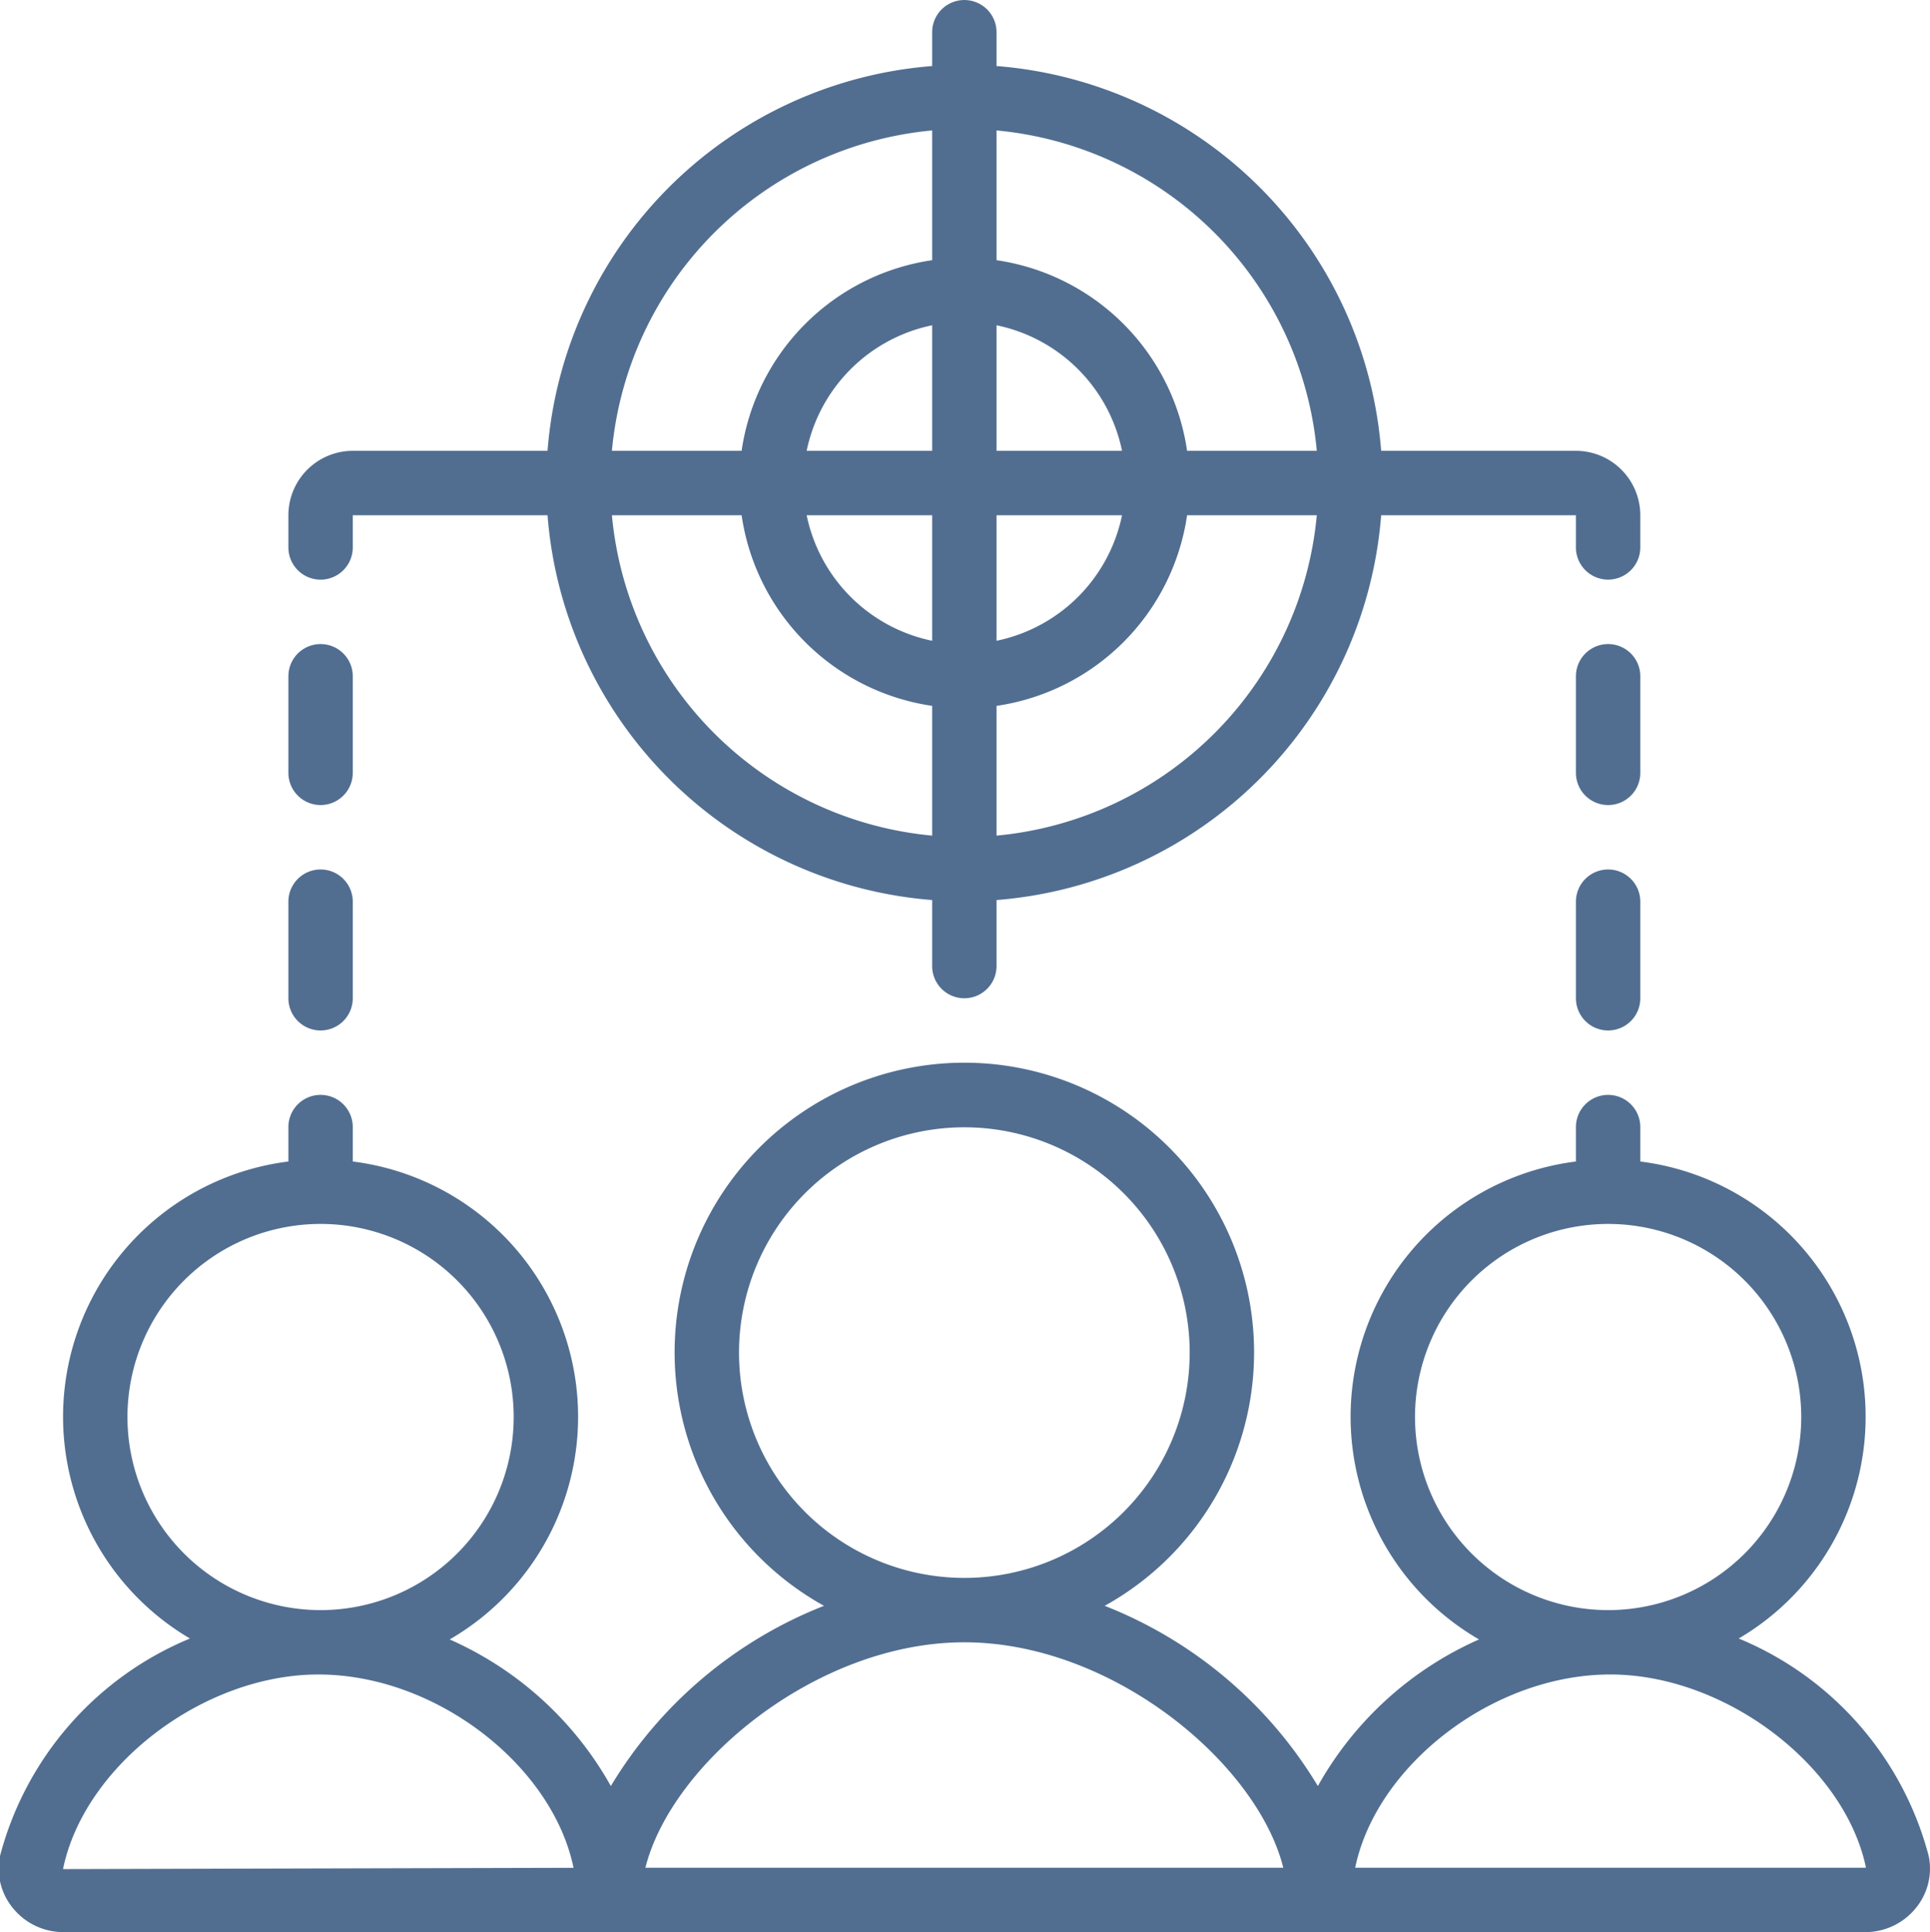 <svg xmlns="http://www.w3.org/2000/svg" width="60.032" height="60.109" viewBox="0 0 511.344 512">
<defs>
    <style>
      .cls-1 {
        fill-rule: evenodd;
      }
    </style>
  </defs>
  <path fill="#516e91" id="Forma_1" data-name="Forma 1" class="cls-1" d="M511.016,491.877a85.991,85.991,0,0,0-50.345-57.691,68.165,68.165,0,0,0-26.079-126.4v-9.125a8.528,8.528,0,1,0-17.056,0v9.125A68.172,68.172,0,0,0,391.86,434.432a91.07,91.07,0,0,0-42.7,38.848,115.017,115.017,0,0,0-56.473-47.757,76.764,76.764,0,1,0-74.373,0A115.015,115.015,0,0,0,161.84,473.28a91.058,91.058,0,0,0-42.7-38.848A68.172,68.172,0,0,0,93.464,307.786v-9.125a8.528,8.528,0,1,0-17.056,0v9.125a68.165,68.165,0,0,0-26.079,126.4A85.993,85.993,0,0,0-.016,491.877a16.483,16.483,0,0,0,3.44,13.754,17.2,17.2,0,0,0,13.388,6.358H494.19a17.2,17.2,0,0,0,13.387-6.358A16.482,16.482,0,0,0,511.016,491.877ZM33.768,375.459a51.165,51.165,0,1,1,51.169,51.2A51.2,51.2,0,0,1,33.768,375.459ZM16.7,495.293c5.609-27.47,37.219-51.57,67.646-51.57,31.3,0,62.07,24.258,67.609,51.224Zm179.1-136.9a59.7,59.7,0,1,1,59.7,59.732A59.714,59.714,0,0,1,195.8,358.392ZM171,494.922c6.934-27.711,45.323-59.731,84.5-59.731s77.565,32.02,84.5,59.731H171ZM374.9,375.459a51.164,51.164,0,1,1,51.169,51.2A51.2,51.2,0,0,1,374.9,375.459ZM494.189,494.922H359.05c5.551-26.957,36.315-51.2,67.6-51.2,30.428,0,62.038,24.1,67.713,51.112A0.275,0.275,0,0,1,494.189,494.922ZM84.937,213.328a8.53,8.53,0,0,0,8.528-8.532V179.2a8.528,8.528,0,1,0-17.056,0v25.6A8.53,8.53,0,0,0,84.937,213.328Zm0,59.733a8.53,8.53,0,0,0,8.528-8.533v-25.6a8.528,8.528,0,1,0-17.056,0v25.6A8.531,8.531,0,0,0,84.937,273.061ZM434.592,179.2a8.528,8.528,0,1,0-17.056,0v25.6a8.528,8.528,0,1,0,17.056,0V179.2Zm-8.528,51.2a8.53,8.53,0,0,0-8.528,8.533v25.6a8.528,8.528,0,1,0,17.056,0v-25.6A8.531,8.531,0,0,0,426.064,230.4ZM84.937,153.6a8.531,8.531,0,0,0,8.528-8.533v-8.533h51.6A110.927,110.927,0,0,0,246.971,238.5V256a8.528,8.528,0,1,0,17.056,0V238.5A110.926,110.926,0,0,0,365.933,136.53h51.6v8.533a8.528,8.528,0,1,0,17.056,0V136.53a17.079,17.079,0,0,0-17.057-17.067h-51.6A110.926,110.926,0,0,0,264.026,17.5V8.533a8.527,8.527,0,1,0-17.054,0V17.5A110.926,110.926,0,0,0,145.066,119.464h-51.6a17.079,17.079,0,0,0-17.057,17.067v8.533A8.531,8.531,0,0,0,84.937,153.6ZM264.028,34.565a93.935,93.935,0,0,1,84.85,84.9H314.516a59.749,59.749,0,0,0-50.488-50.517V34.565Zm0,51.629a42.778,42.778,0,0,1,33.251,33.27H264.028V86.194Zm0,50.336h33.251a42.777,42.777,0,0,1-33.251,33.27V136.53Zm0,50.518a59.75,59.75,0,0,0,50.488-50.518h34.362a93.935,93.935,0,0,1-84.85,84.9V187.048ZM246.972,169.8a42.777,42.777,0,0,1-33.251-33.27h33.251V169.8Zm0-50.336H213.721a42.778,42.778,0,0,1,33.251-33.27v33.27Zm0-84.9V68.947a59.751,59.751,0,0,0-50.488,50.518H162.123A93.934,93.934,0,0,1,246.972,34.565ZM196.484,136.53a59.751,59.751,0,0,0,50.488,50.518v34.381a93.934,93.934,0,0,1-84.849-84.9h34.361Z"/>
</svg>
